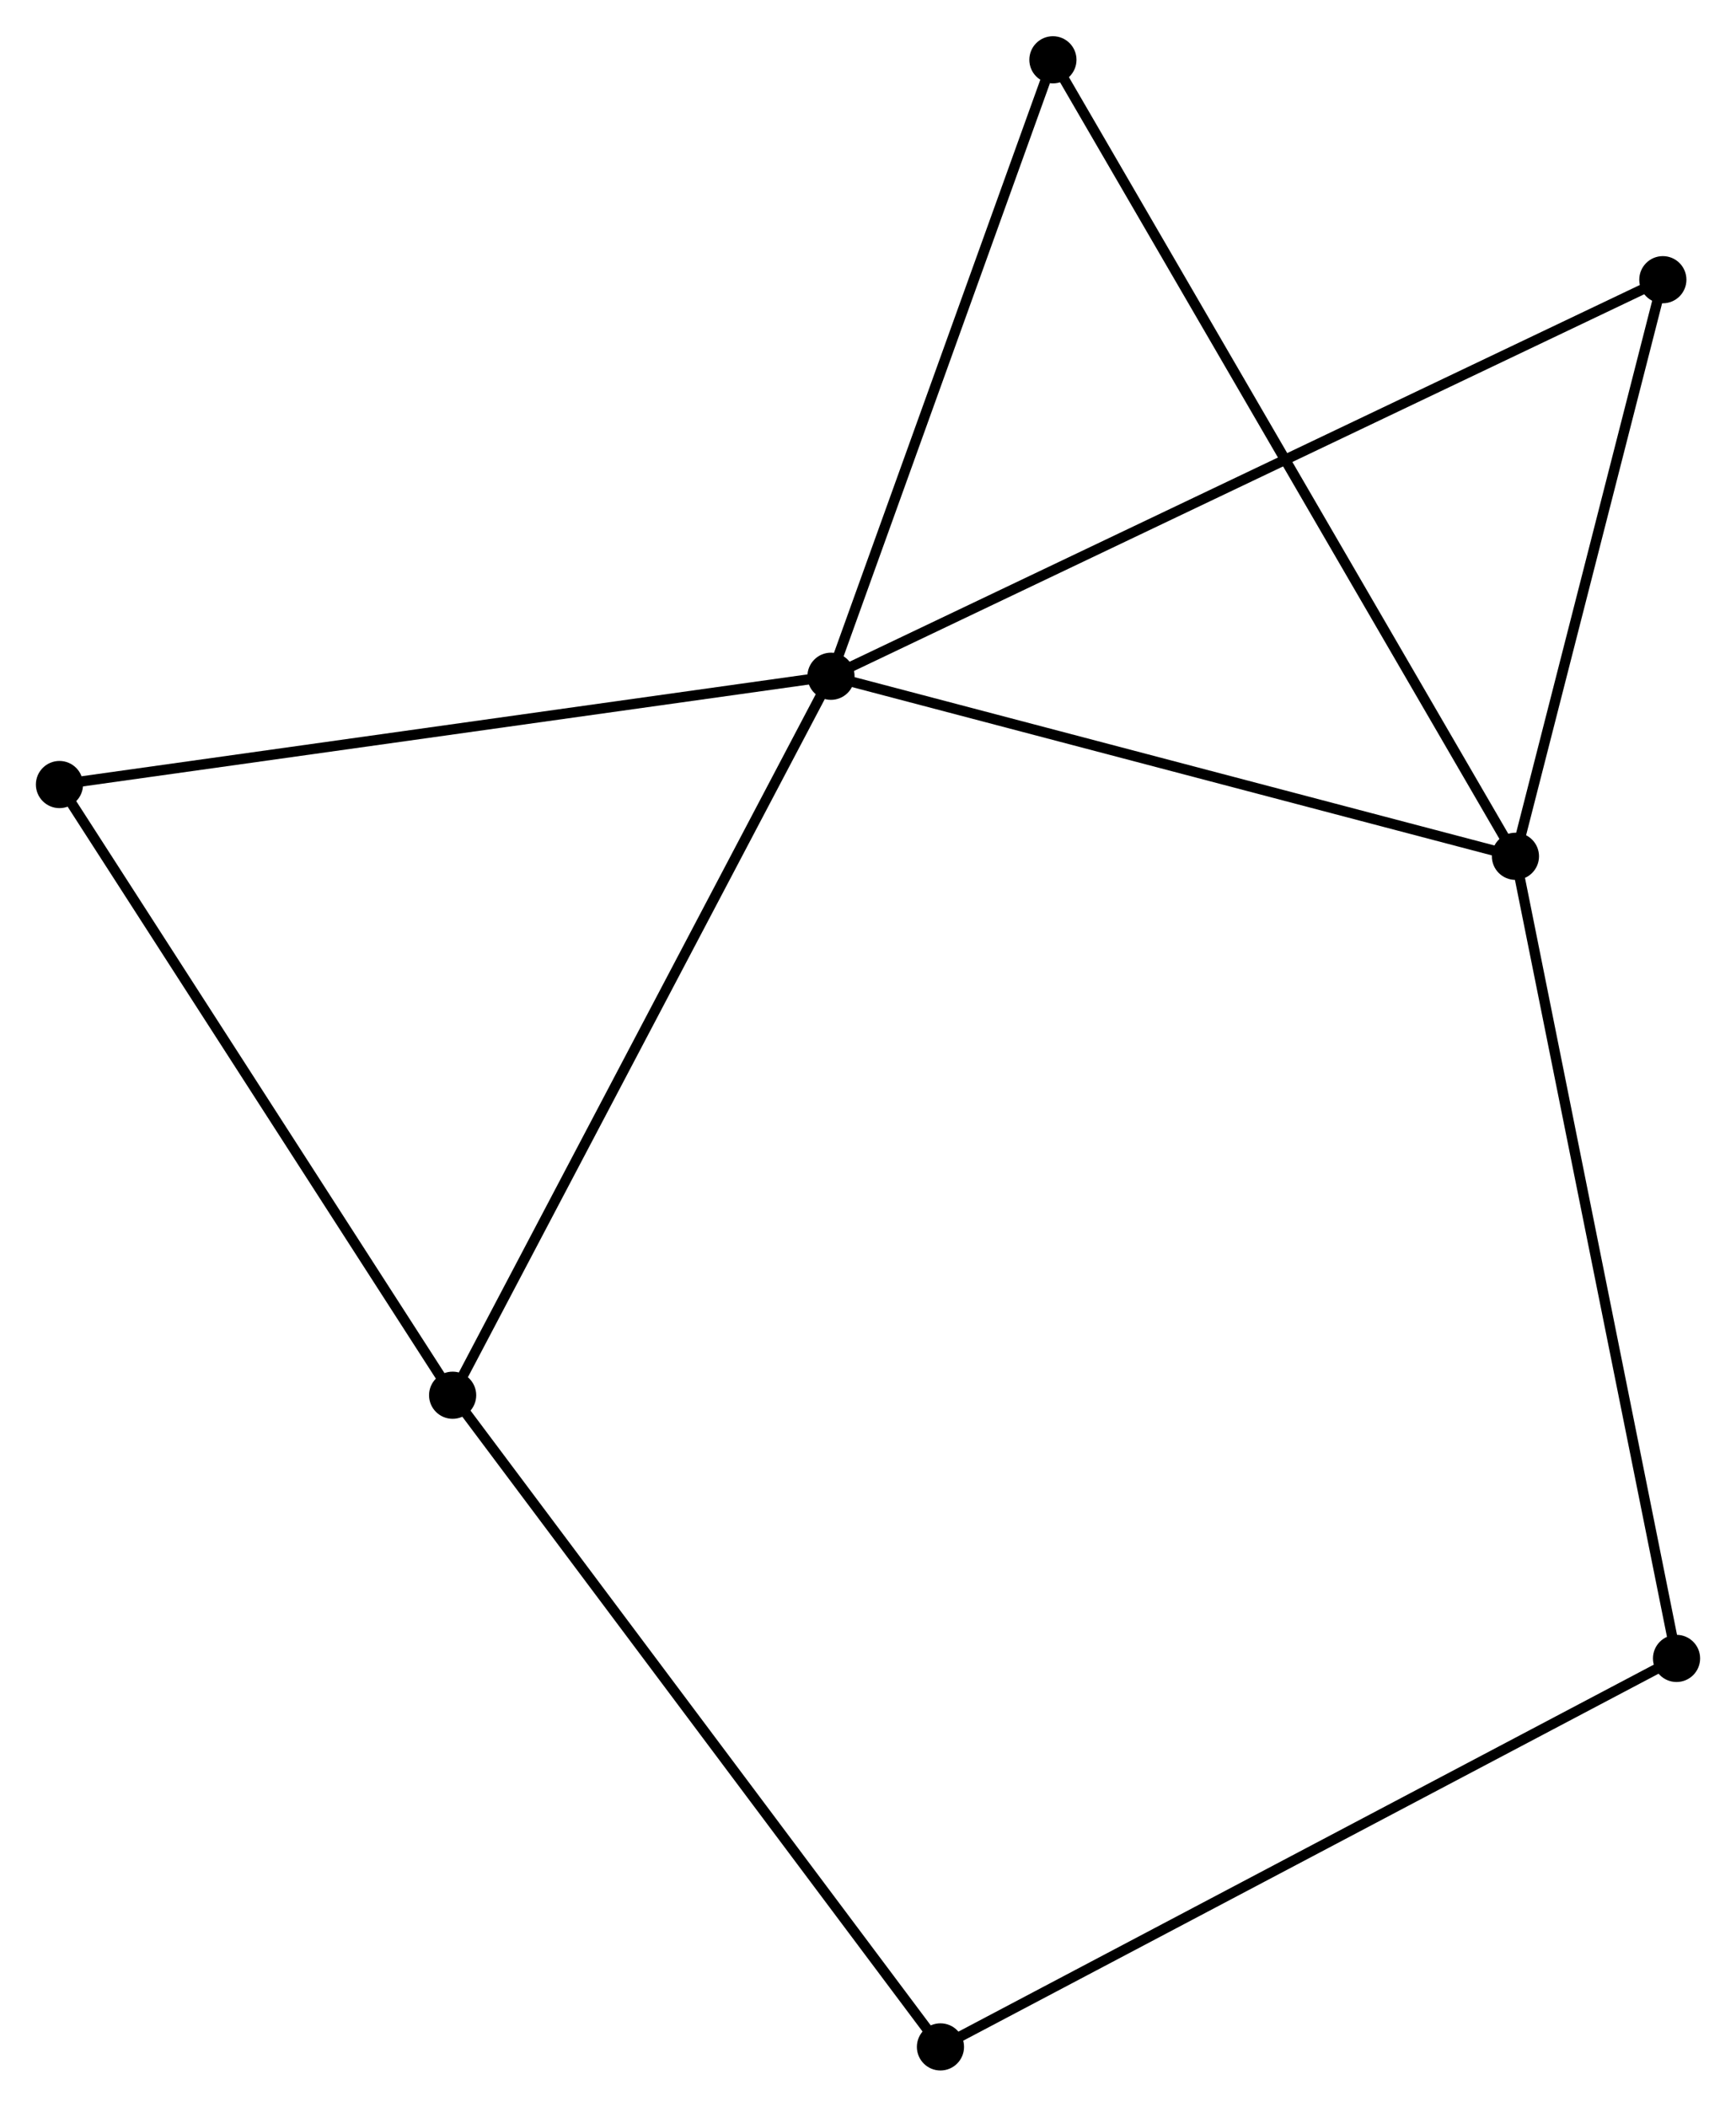 <?xml version="1.0" encoding="UTF-8" standalone="no"?>
<!DOCTYPE svg PUBLIC "-//W3C//DTD SVG 1.1//EN"
 "http://www.w3.org/Graphics/SVG/1.1/DTD/svg11.dtd">
<!-- Generated by graphviz version 2.36.0 (20140111.2315)
 -->
<!-- Title: %3 Pages: 1 -->
<svg width="169pt" height="205pt"
 viewBox="0.00 0.00 169.33 205.34" xmlns="http://www.w3.org/2000/svg" xmlns:xlink="http://www.w3.org/1999/xlink">
<g id="graph0" class="graph" transform="scale(1 1) rotate(0) translate(4 201.342)">
<title>%3</title>
<!-- 0 -->
<g id="node1" class="node"><title>0</title>
<ellipse fill="black" stroke="black" cx="77.055" cy="-135.438" rx="1.8" ry="1.8"/>
</g>
<!-- 1 -->
<g id="node2" class="node"><title>1</title>
<ellipse fill="black" stroke="black" cx="143.816" cy="-117.883" rx="1.8" ry="1.8"/>
</g>
<!-- 0&#45;&#45;1 -->
<g id="edge1" class="edge"><title>0&#45;&#45;1</title>
<path fill="none" stroke="black" d="M78.981,-134.932C88.73,-132.368 132.542,-120.848 142.009,-118.358"/>
</g>
<!-- 2 -->
<g id="node3" class="node"><title>2</title>
<ellipse fill="black" stroke="black" cx="40.15" cy="-65.338" rx="1.8" ry="1.8"/>
</g>
<!-- 0&#45;&#45;2 -->
<g id="edge2" class="edge"><title>0&#45;&#45;2</title>
<path fill="none" stroke="black" d="M76.143,-133.705C71.082,-124.091 46.486,-77.373 41.166,-67.268"/>
</g>
<!-- 4 -->
<g id="node4" class="node"><title>4</title>
<ellipse fill="black" stroke="black" cx="1.8" cy="-124.88" rx="1.8" ry="1.8"/>
</g>
<!-- 0&#45;&#45;4 -->
<g id="edge3" class="edge"><title>0&#45;&#45;4</title>
<path fill="none" stroke="black" d="M75.195,-135.177C64.783,-133.717 13.836,-126.569 3.595,-125.132"/>
</g>
<!-- 5 -->
<g id="node5" class="node"><title>5</title>
<ellipse fill="black" stroke="black" cx="158.194" cy="-174.101" rx="1.8" ry="1.8"/>
</g>
<!-- 0&#45;&#45;5 -->
<g id="edge4" class="edge"><title>0&#45;&#45;5</title>
<path fill="none" stroke="black" d="M78.75,-136.246C89.309,-141.277 145.976,-168.279 156.508,-173.298"/>
</g>
<!-- 6 -->
<g id="node6" class="node"><title>6</title>
<ellipse fill="black" stroke="black" cx="98.702" cy="-195.542" rx="1.8" ry="1.8"/>
</g>
<!-- 0&#45;&#45;6 -->
<g id="edge5" class="edge"><title>0&#45;&#45;6</title>
<path fill="none" stroke="black" d="M77.68,-137.172C80.785,-145.795 94.552,-184.017 97.945,-193.438"/>
</g>
<!-- 1&#45;&#45;5 -->
<g id="edge6" class="edge"><title>1&#45;&#45;5</title>
<path fill="none" stroke="black" d="M144.294,-119.753C146.477,-128.289 155.482,-163.497 157.699,-172.166"/>
</g>
<!-- 1&#45;&#45;6 -->
<g id="edge7" class="edge"><title>1&#45;&#45;6</title>
<path fill="none" stroke="black" d="M142.874,-119.505C137.003,-129.611 105.495,-183.848 99.639,-193.928"/>
</g>
<!-- 7 -->
<g id="node7" class="node"><title>7</title>
<ellipse fill="black" stroke="black" cx="159.53" cy="-39.677" rx="1.8" ry="1.8"/>
</g>
<!-- 1&#45;&#45;7 -->
<g id="edge8" class="edge"><title>1&#45;&#45;7</title>
<path fill="none" stroke="black" d="M144.204,-115.95C146.378,-105.13 157.017,-52.185 159.155,-41.542"/>
</g>
<!-- 2&#45;&#45;4 -->
<g id="edge10" class="edge"><title>2&#45;&#45;4</title>
<path fill="none" stroke="black" d="M39.044,-67.056C33.444,-75.751 8.277,-114.825 2.838,-123.269"/>
</g>
<!-- 3 -->
<g id="node8" class="node"><title>3</title>
<ellipse fill="black" stroke="black" cx="87.732" cy="-1.8" rx="1.8" ry="1.8"/>
</g>
<!-- 2&#45;&#45;3 -->
<g id="edge9" class="edge"><title>2&#45;&#45;3</title>
<path fill="none" stroke="black" d="M41.327,-63.767C47.852,-55.053 79.564,-12.708 86.422,-3.549"/>
</g>
<!-- 3&#45;&#45;7 -->
<g id="edge11" class="edge"><title>3&#45;&#45;7</title>
<path fill="none" stroke="black" d="M89.507,-2.736C99.44,-7.977 148.047,-33.619 157.817,-38.773"/>
</g>
</g>
</svg>
